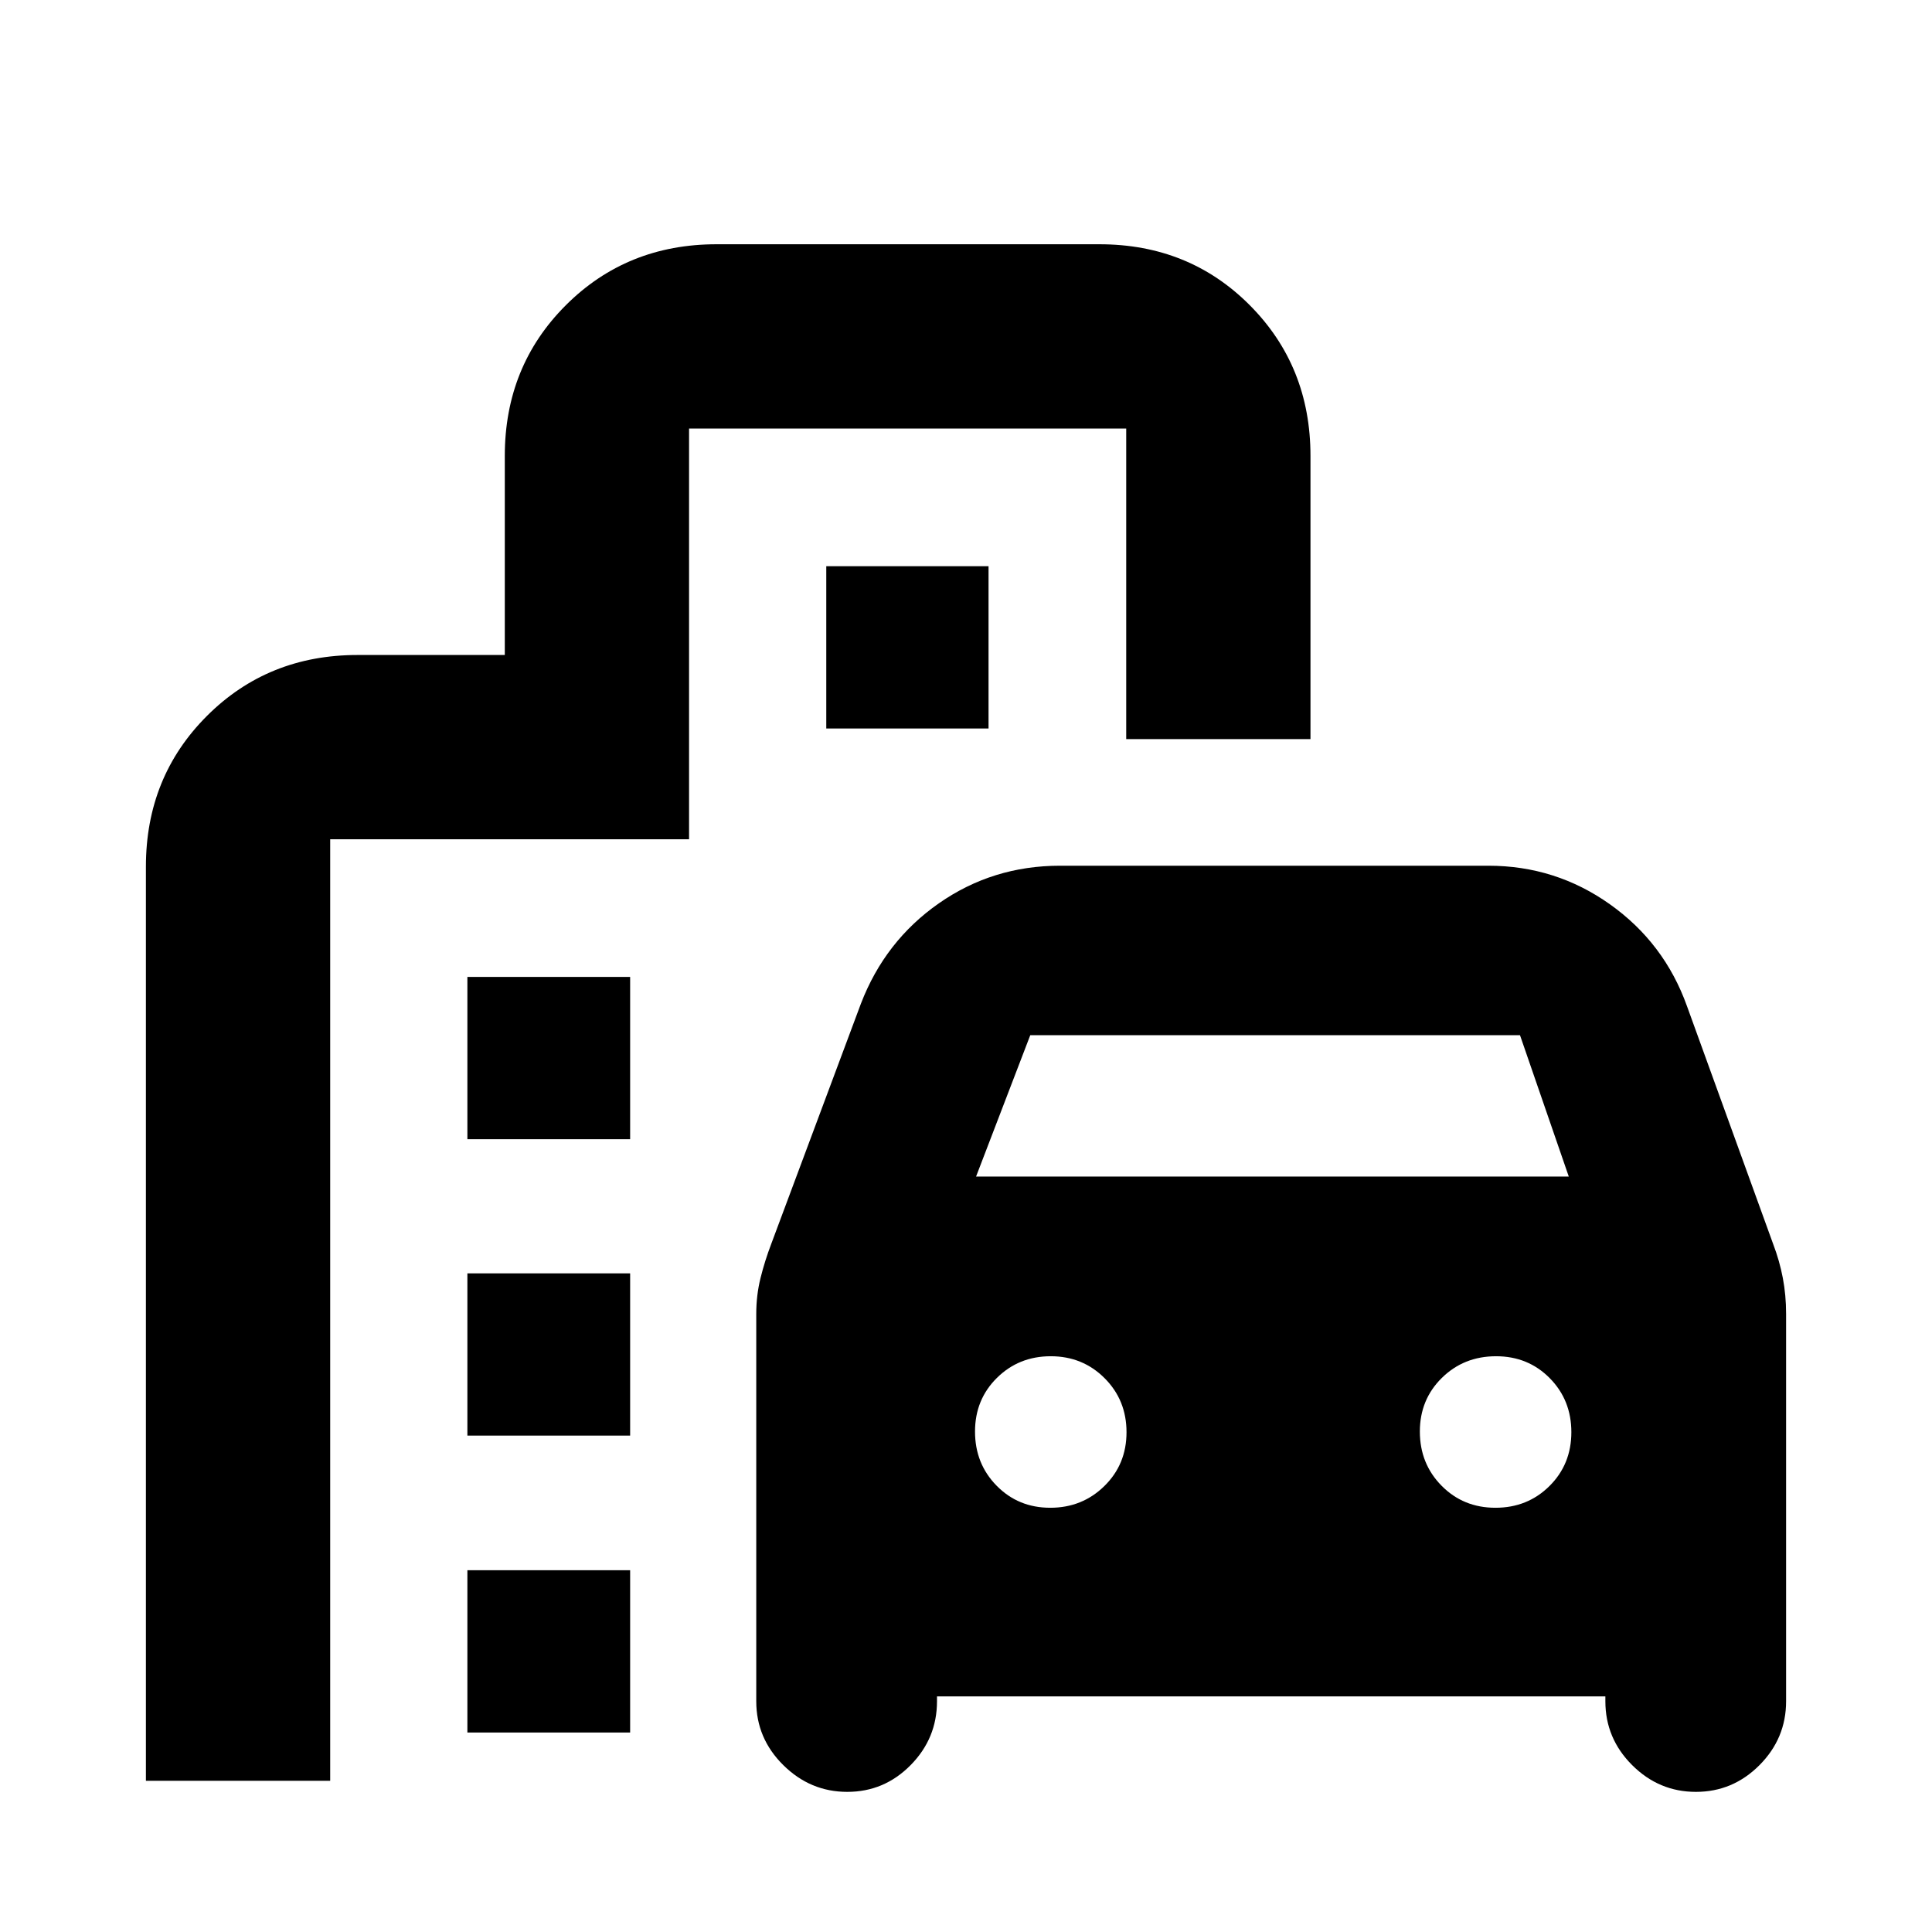<svg xmlns="http://www.w3.org/2000/svg" height="20" viewBox="0 -960 960 960" width="20"><path d="M421.01-69.63q-18.36 0-31.79-13.29-13.44-13.28-13.44-31.73v-192.5q0-9.25 2.12-17.8t5.36-17.05l44.52-119.28q11.96-31.15 38.72-49.85 26.76-18.7 60.22-18.7h212.85q33.43 0 60.44 19.2 27.01 19.2 38.25 50.59L881.02-342q3.24 8.5 4.86 17.05t1.62 17.8v192.5q0 18.45-13.22 31.73-13.23 13.29-31.59 13.29t-31.68-13.29Q797.7-96.2 797.7-114.65v-2.42H465.59v2.42q0 18.45-13.11 31.73-13.1 13.29-31.47 13.29ZM485-375.37h294.52l-24.24-70.24H511.93L485-375.37Zm36.87 164.57q15.89 0 26.89-10.8 11-10.79 11-26.74t-10.89-26.85q-10.9-10.9-26.76-10.9-15.87 0-26.75 10.76t-10.88 26.66q0 16 10.75 26.93 10.75 10.94 26.64 10.94Zm221.21 0q15.96 0 26.84-10.8 10.88-10.8 10.88-26.76 0-15.97-10.75-26.85-10.76-10.88-26.66-10.88-16.01 0-26.94 10.76t-10.93 26.66q0 16 10.8 26.93 10.8 10.94 26.76 10.94ZM232.24-393.93v-80.64h80.87v80.64h-80.87Zm178.33-204.09v-80.63h80.63v80.63h-80.63ZM232.24-246.65v-80.63h80.87v80.63h-80.87Zm0 147.52v-80.63h80.87v80.63h-80.87Zm-159.74 24v-454.24q0-44.57 30.3-74.87 30.3-30.3 74.87-30.3h73.16v-98.92q0-44.57 30.32-74.87 30.32-30.3 74.92-30.3h190.2q44.6 0 74.75 30.3t30.15 74.87v140.72h-91.56v-154.33H342.39v204.09H164.07v467.85H72.5Z"/></svg>